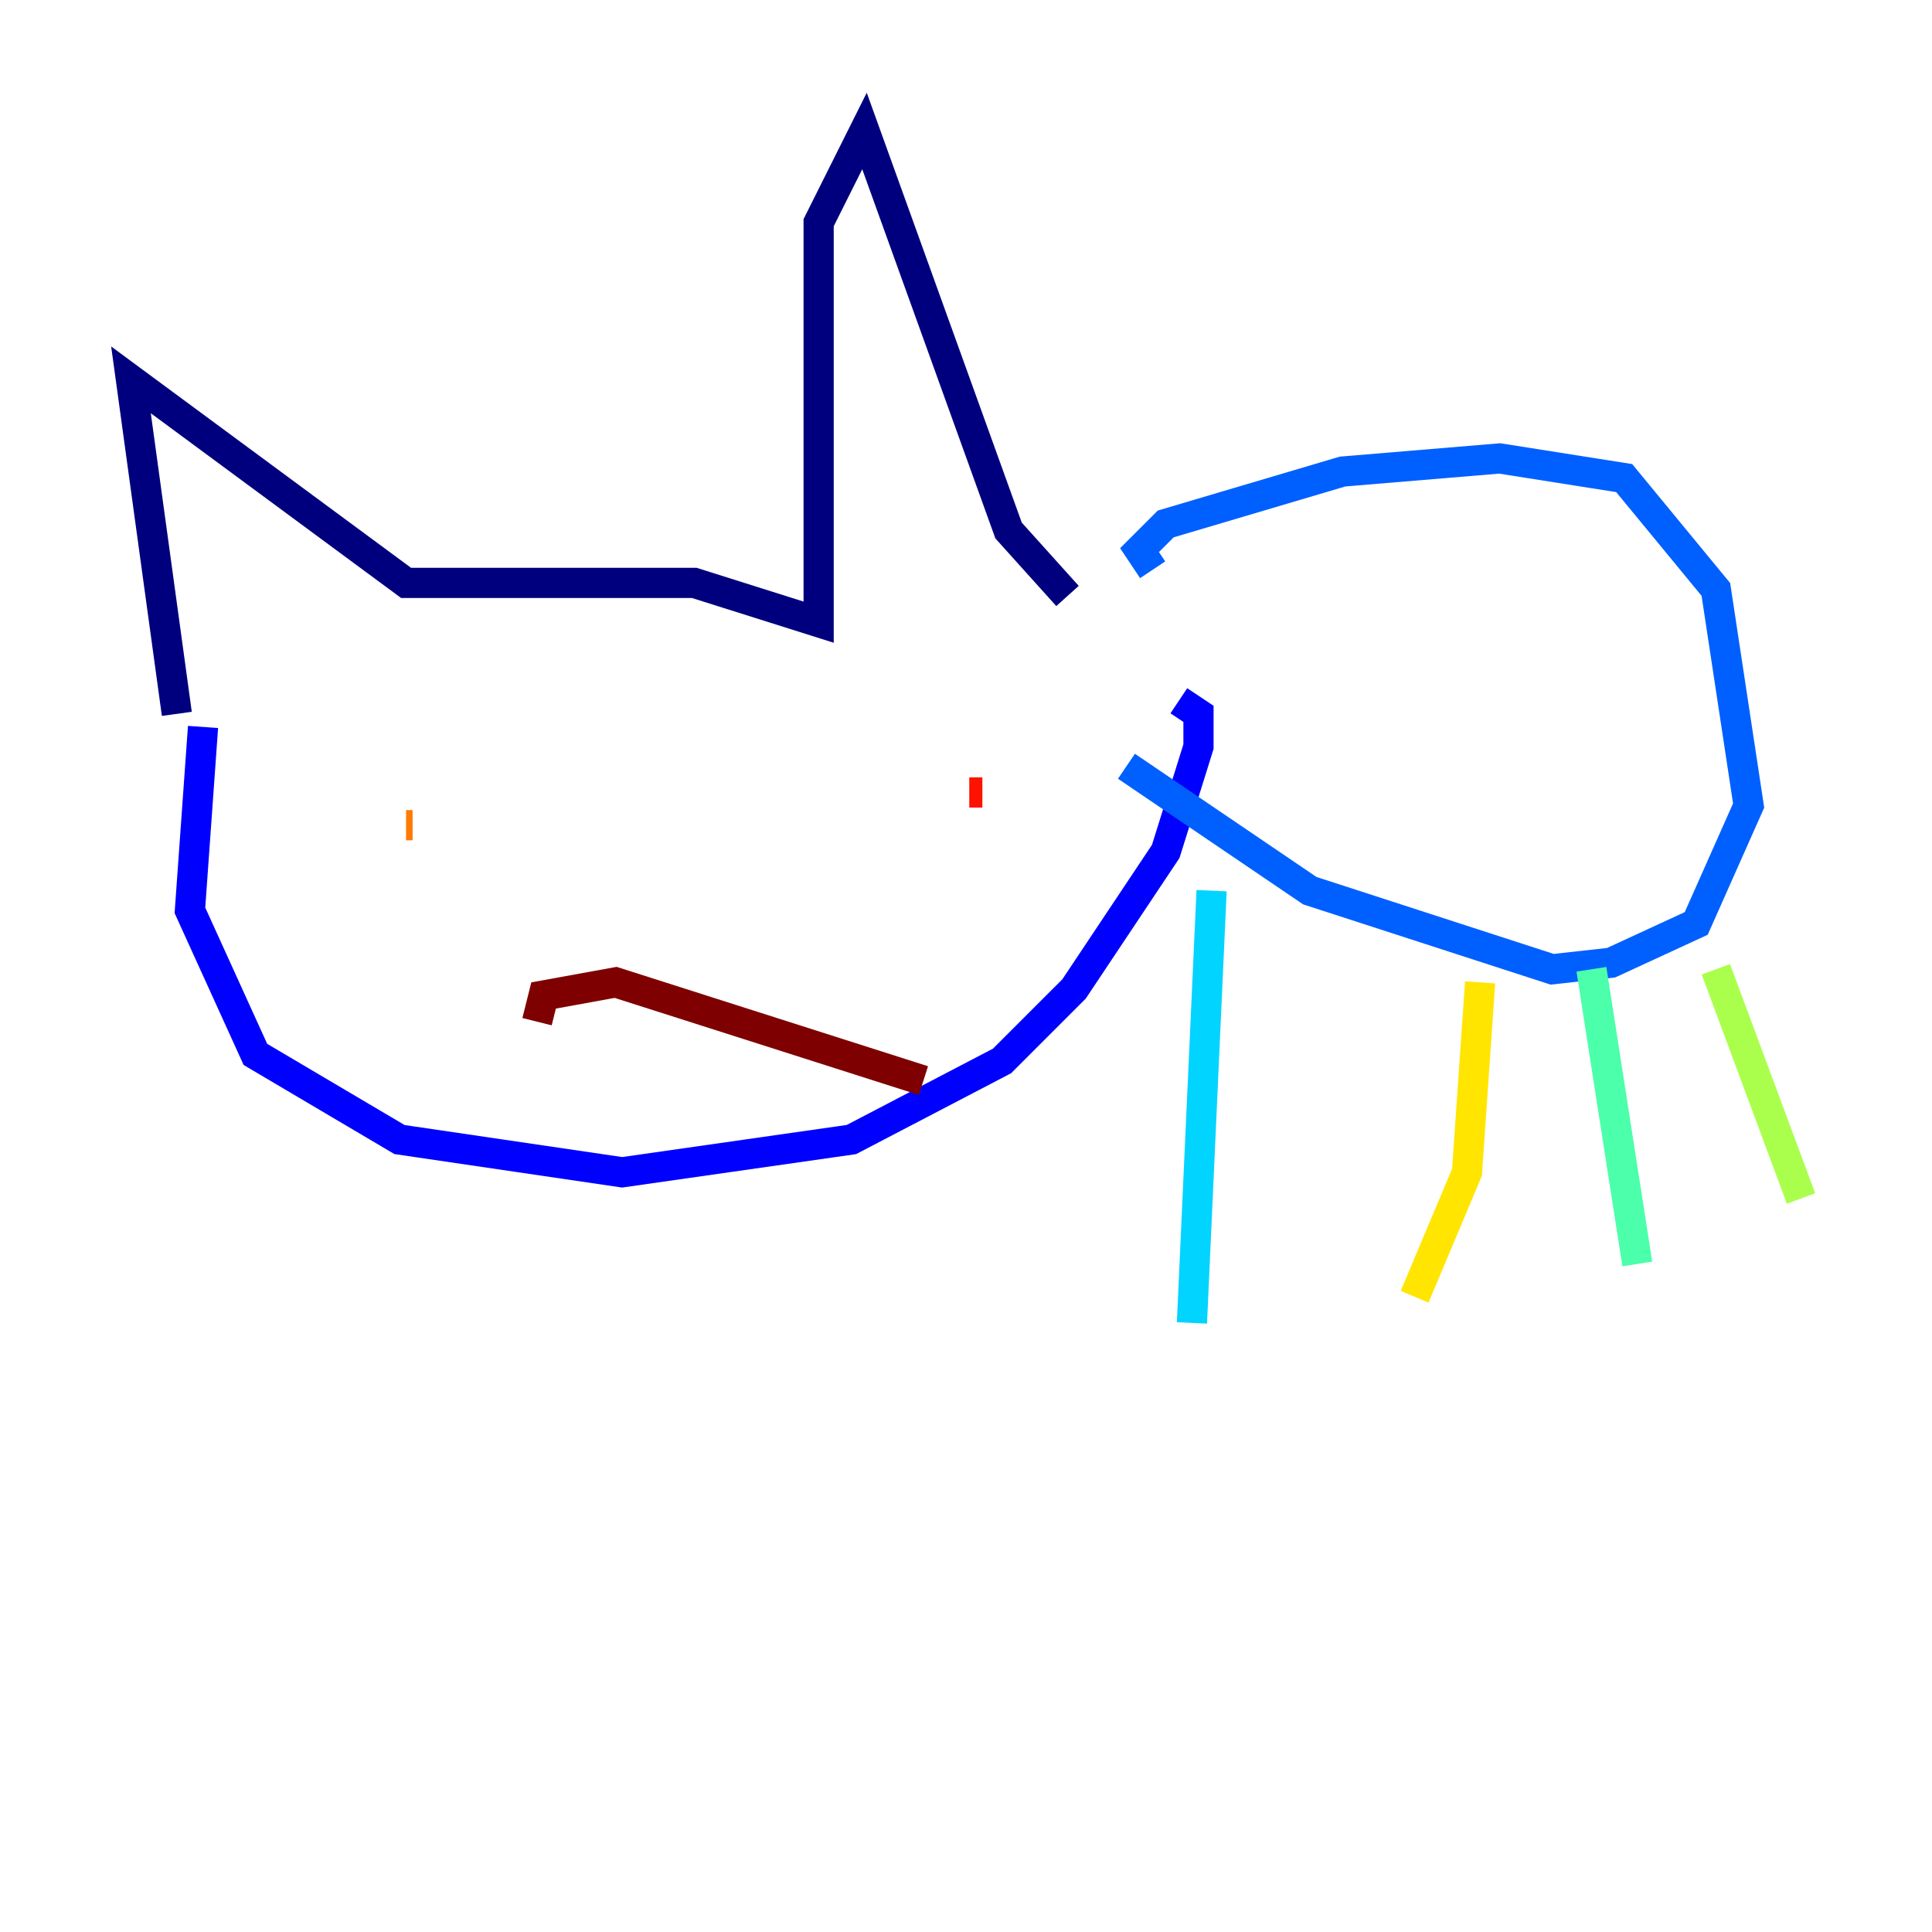 <?xml version="1.0" encoding="utf-8" ?>
<svg baseProfile="tiny" height="128" version="1.2" viewBox="0,0,128,128" width="128" xmlns="http://www.w3.org/2000/svg" xmlns:ev="http://www.w3.org/2001/xml-events" xmlns:xlink="http://www.w3.org/1999/xlink"><defs /><polyline fill="none" points="11.715,47.295 8.678,25.166 26.902,38.617 45.993,38.617 54.237,41.22 54.237,14.752 57.275,8.678 66.82,35.146 70.725,39.485" stroke="#00007f" stroke-width="2" /><polyline fill="none" points="13.451,48.163 12.583,60.312 16.922,69.858 26.468,75.498 41.22,77.668 56.407,75.498 66.386,70.291 71.159,65.519 77.234,56.407 79.403,49.464 79.403,47.295 78.102,46.427" stroke="#0000fe" stroke-width="2" /><polyline fill="none" points="76.366,37.749 75.498,36.447 77.234,34.712 88.949,31.241 99.363,30.373 107.607,31.675 113.681,39.051 115.851,53.37 112.38,61.18 106.739,63.783 102.834,64.217 86.78,59.01 74.63,50.766" stroke="#0060ff" stroke-width="2" /><polyline fill="none" points="80.271,59.01 78.969,87.647" stroke="#00d4ff" stroke-width="2" /><polyline fill="none" points="105.437,64.217 108.475,83.742" stroke="#4cffaa" stroke-width="2" /><polyline fill="none" points="113.681,64.217 119.322,79.403" stroke="#aaff4c" stroke-width="2" /><polyline fill="none" points="98.061,65.085 97.193,77.668 93.722,85.912" stroke="#ffe500" stroke-width="2" /><polyline fill="none" points="27.336,54.671 26.902,54.671" stroke="#ff7a00" stroke-width="2" /><polyline fill="none" points="64.217,52.502 65.085,52.502" stroke="#fe1200" stroke-width="2" /><polyline fill="none" points="35.58,67.688 36.014,65.953 40.786,65.085 61.18,71.593" stroke="#7f0000" stroke-width="2" /></svg>